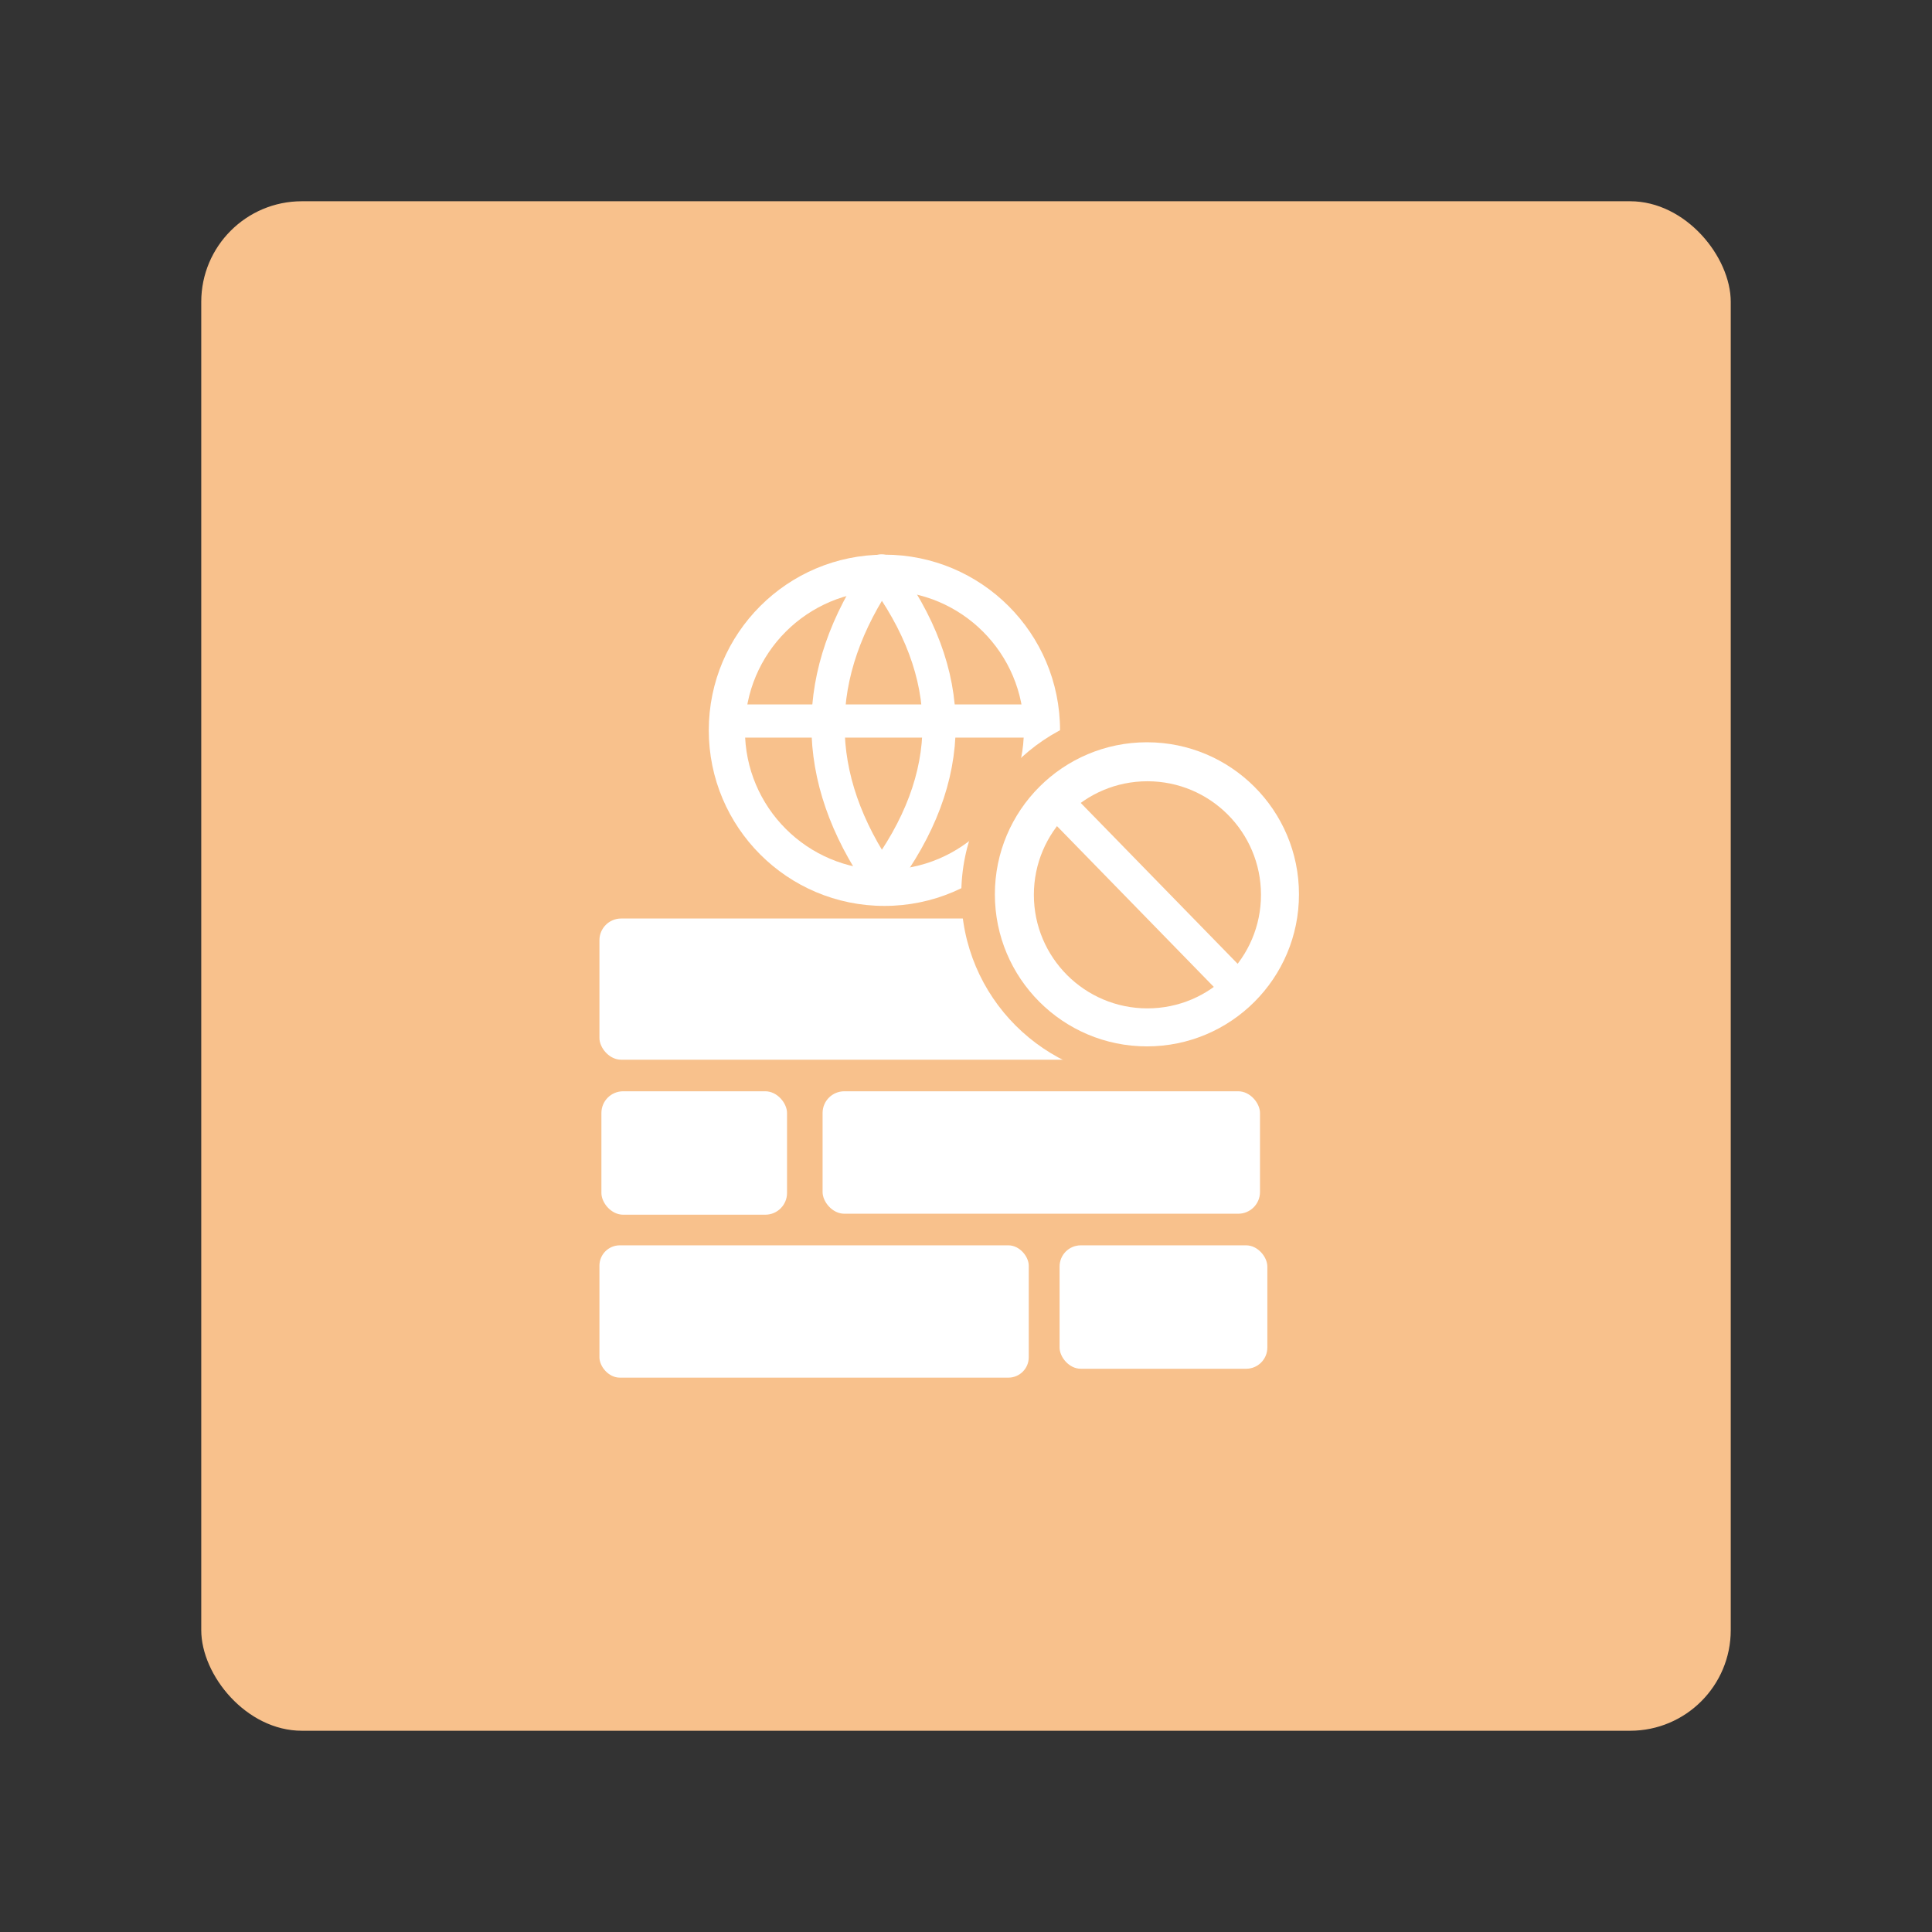<?xml version="1.0" encoding="UTF-8"?>
<svg version="1.1" viewBox="0 0 192 192" xmlns="http://www.w3.org/2000/svg">
 <rect x="0" y="0" width="192" height="192" fill="#333333" stroke="none"/>
 <rect class="a" x="20" y="20" width="152" height="152" rx="10" style="fill:#f8c18c"/>
 <rect x="59.571" y="91.281" width="48.173" height="14.032" ry="2.159" style="fill:#fff;stroke-linejoin:round;stroke-width:4.242"/>
 <circle cx="87.892" cy="72.575" r="17.454" style="fill:#fff;stroke-linejoin:round;stroke-width:4.688"/>
 <circle cx="113.98" cy="88.877" r="18.448" style="fill:#f8c18c;stroke-linejoin:round;stroke-width:6.908"/>
 <rect x="59.767" y="108.45" width="18.448" height="12.266" ry="2.159" style="fill:#fff;stroke-linejoin:round;stroke-width:4.124"/>
 <rect x="81.747" y="108.45" width="43.47" height="12.168" ry="2.159" style="fill:#fff;stroke-linejoin:round;stroke-width:4.124"/>
 <rect x="59.571" y="123.76" width="42.665" height="13.149" ry="2.023" style="fill:#fff;stroke-linejoin:round;stroke-width:3.865"/>
 <rect x="105.3" y="123.76" width="20.647" height="12.266" ry="2.107" style="fill:#fff;stroke-linejoin:round;stroke-width:4.296"/>
 <circle cx="113.98" cy="88.877" r="15.111" style="fill:#fff;stroke-linejoin:round;stroke-width:5.658"/>
 <circle cx="114.03" cy="88.926" r="11.285" style="fill:#f8c18c;stroke-linejoin:round;stroke-width:4.225"/>
 <circle cx="87.892" cy="72.575" r="13.86" style="fill:#f8c18c;stroke-linejoin:round;stroke-width:4.372"/>
 <path d="m72.327 71.655h30.419" style="fill:none;stroke-linecap:round;stroke-linejoin:round;stroke-width:3.3;stroke:#fff"/>
 <path d="m87.586 56.74c7.654 10.254 7.654 20.476 0 30.664-7.065-10.189-7.065-20.41 0-30.664z" style="fill:none;stroke-linecap:round;stroke-linejoin:round;stroke-width:3.3;stroke:#fff"/>
 <path d="m105.2 79.898 17.466 17.908" style="fill:none;stroke-linecap:round;stroke-linejoin:round;stroke-width:3.3;stroke:#fff"/>
</svg>
